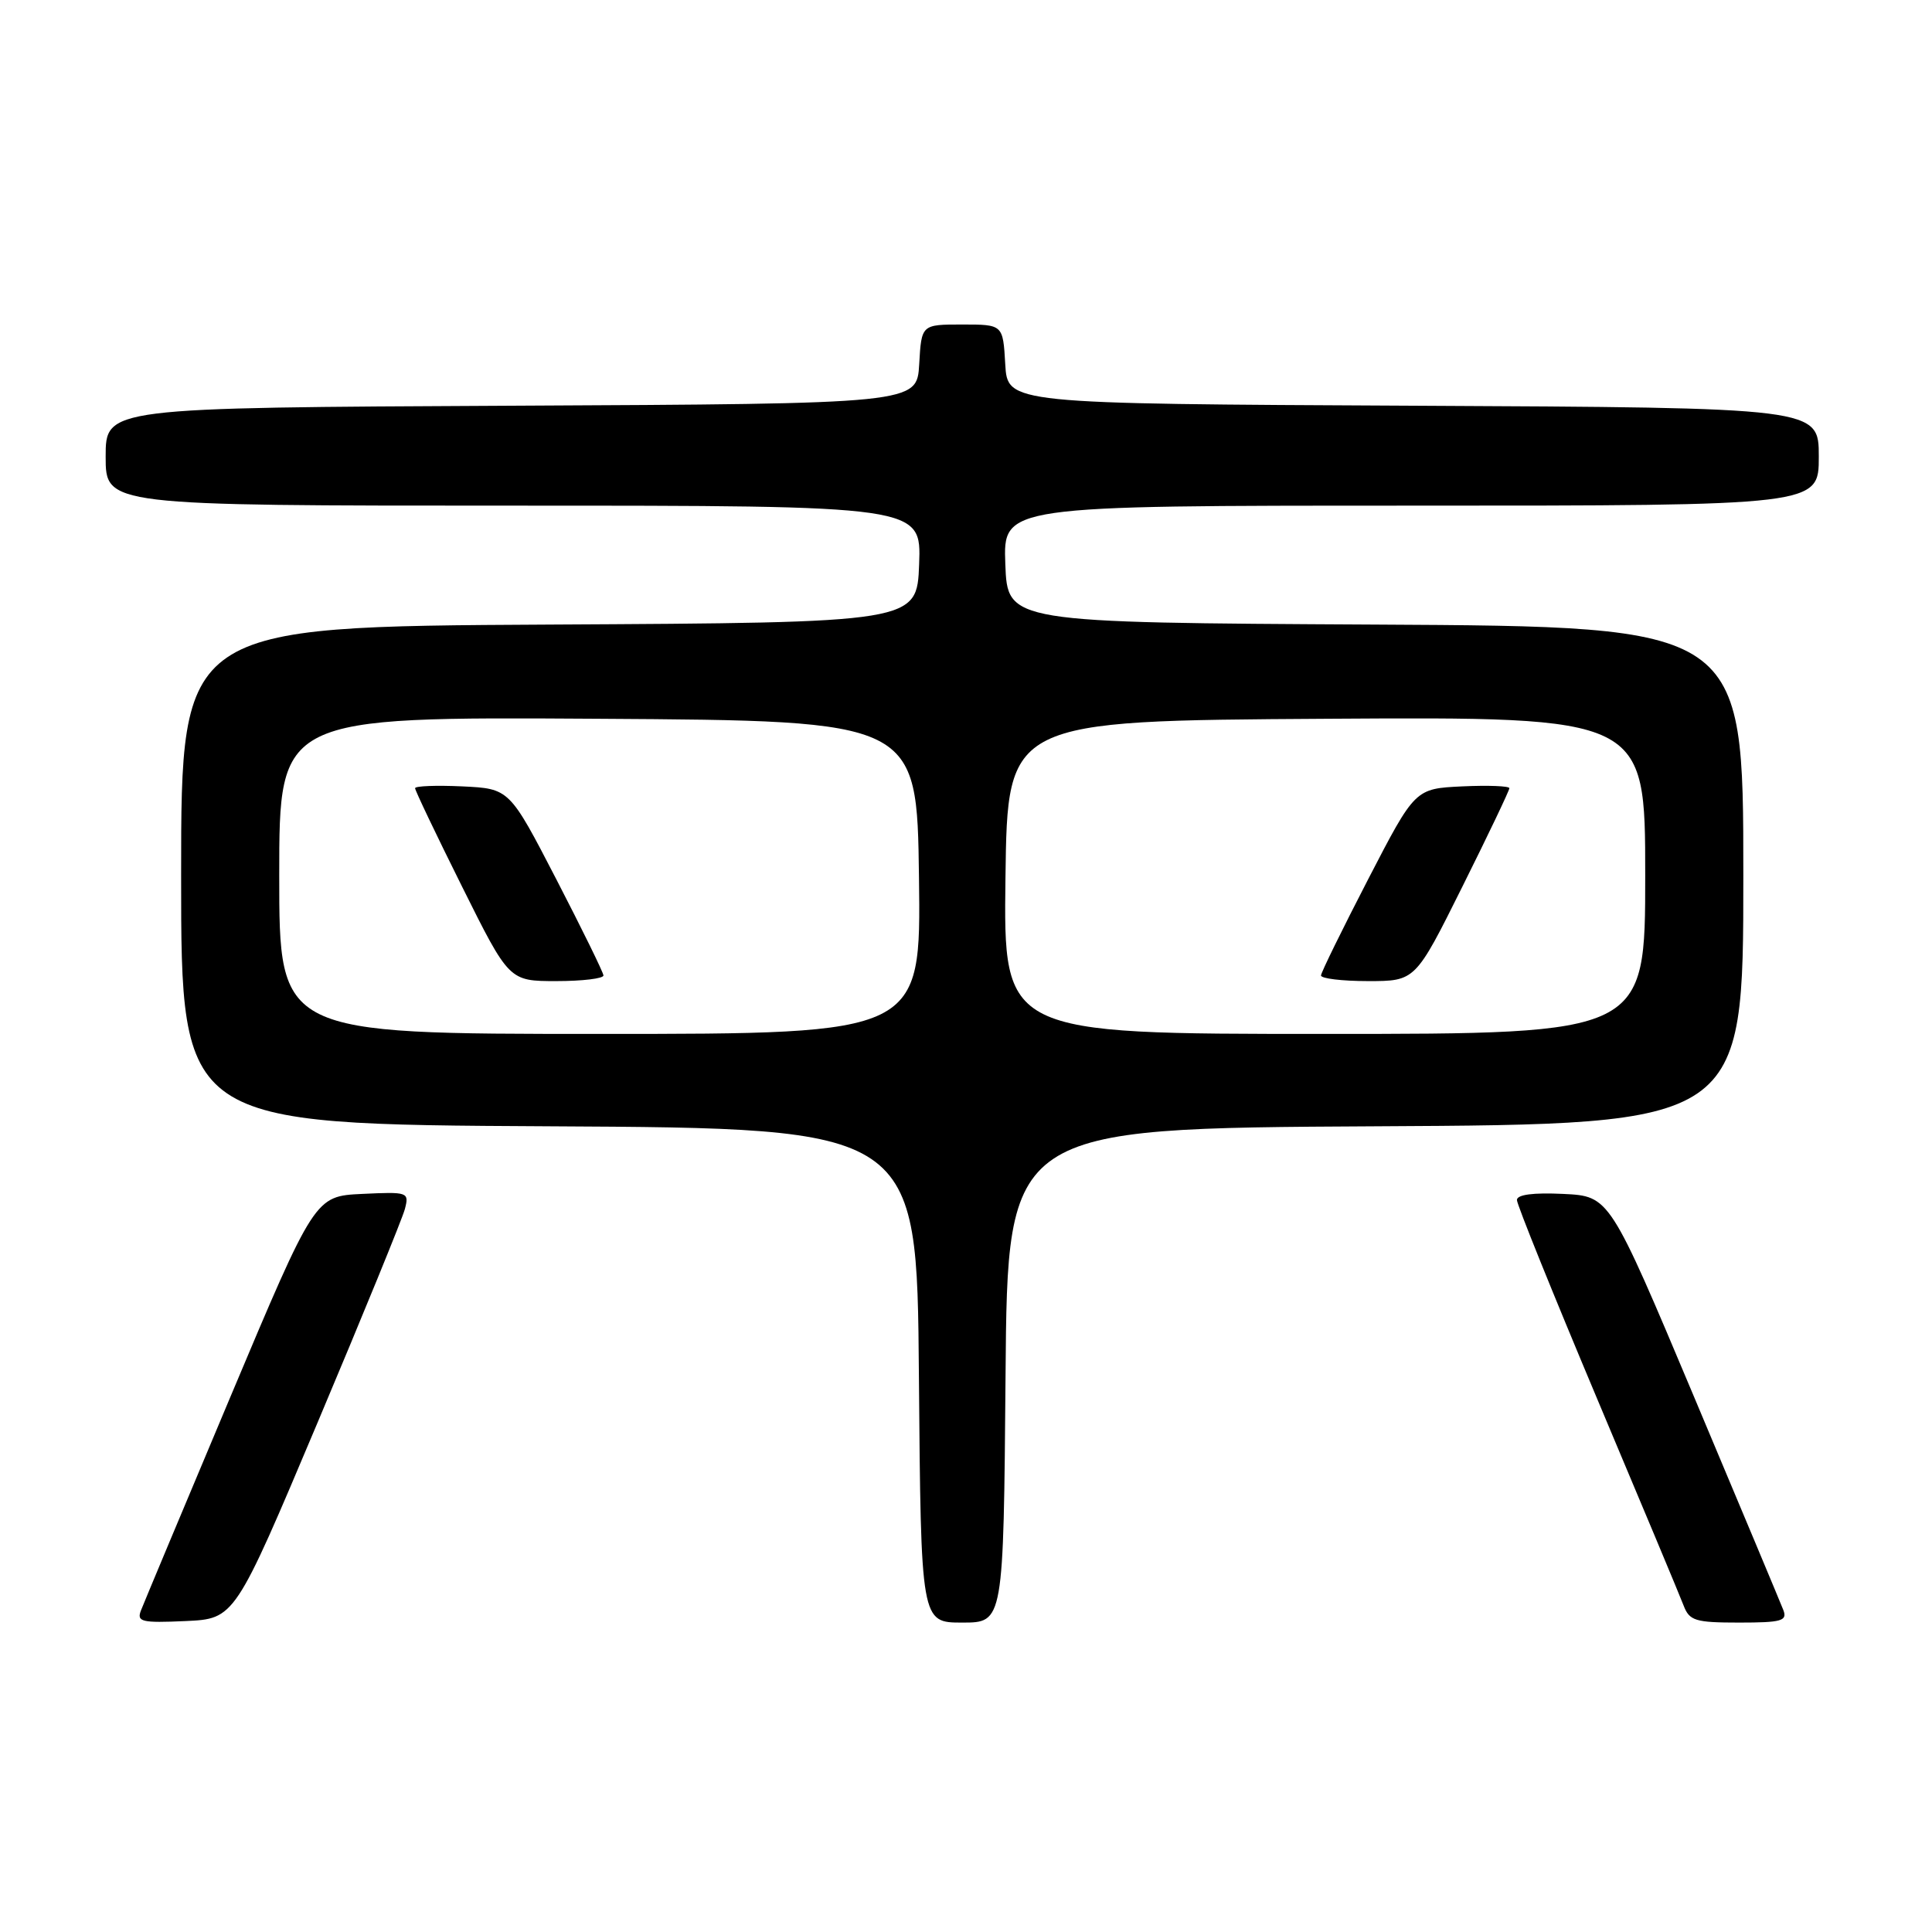 <?xml version="1.0" encoding="UTF-8" standalone="no"?>
<!DOCTYPE svg PUBLIC "-//W3C//DTD SVG 1.1//EN" "http://www.w3.org/Graphics/SVG/1.1/DTD/svg11.dtd" >
<svg xmlns="http://www.w3.org/2000/svg" xmlns:xlink="http://www.w3.org/1999/xlink" version="1.1" viewBox="0 0 256 256">
 <g >
 <path fill="currentColor"
d=" M 42.08 188.50 C 48.11 174.20 53.32 161.46 53.65 160.20 C 54.23 157.96 54.08 157.91 47.98 158.20 C 41.72 158.50 41.72 158.50 30.52 185.11 C 24.36 199.75 19.03 212.48 18.67 213.41 C 18.10 214.90 18.78 215.06 24.57 214.80 C 31.11 214.50 31.11 214.50 42.08 188.50 Z  M 133.24 182.25 C 133.50 149.50 133.50 149.50 182.25 149.24 C 231.00 148.98 231.00 148.98 231.00 116.00 C 231.00 83.02 231.00 83.02 182.25 82.76 C 133.50 82.50 133.50 82.50 133.21 74.75 C 132.92 67.00 132.92 67.00 186.96 67.00 C 241.00 67.00 241.00 67.00 241.00 60.51 C 241.00 54.02 241.00 54.02 187.25 53.76 C 133.50 53.50 133.50 53.50 133.20 48.25 C 132.90 43.00 132.90 43.00 127.50 43.00 C 122.10 43.00 122.10 43.00 121.80 48.25 C 121.50 53.50 121.50 53.50 67.75 53.76 C 14.00 54.02 14.00 54.02 14.00 60.51 C 14.00 67.00 14.00 67.00 68.04 67.00 C 122.08 67.00 122.08 67.00 121.79 74.75 C 121.50 82.50 121.50 82.50 72.75 82.76 C 24.00 83.02 24.00 83.02 24.00 116.00 C 24.00 148.98 24.00 148.98 72.75 149.24 C 121.50 149.50 121.50 149.50 121.76 182.25 C 122.03 215.00 122.03 215.00 127.50 215.00 C 132.97 215.00 132.97 215.00 133.24 182.25 Z  M 236.31 213.36 C 235.96 212.46 230.64 199.75 224.48 185.11 C 213.28 158.50 213.28 158.50 207.14 158.20 C 203.16 158.01 201.00 158.29 201.00 159.01 C 201.00 159.61 205.78 171.44 211.61 185.30 C 217.45 199.16 222.62 211.51 223.09 212.75 C 223.86 214.76 224.63 215.00 230.44 215.00 C 236.05 215.00 236.85 214.78 236.31 213.36 Z  M 37.00 115.99 C 37.00 94.98 37.00 94.98 79.25 95.24 C 121.50 95.50 121.50 95.50 121.77 116.25 C 122.04 137.00 122.04 137.00 79.52 137.00 C 37.00 137.00 37.00 137.00 37.00 115.99 Z  M 79.96 129.25 C 79.94 128.84 77.12 123.10 73.71 116.50 C 67.50 104.50 67.50 104.50 61.25 104.20 C 57.81 104.04 55.00 104.15 55.00 104.44 C 55.00 104.74 57.80 110.61 61.23 117.49 C 67.46 130.00 67.46 130.00 73.73 130.00 C 77.18 130.00 79.98 129.66 79.96 129.25 Z  M 133.23 116.25 C 133.50 95.50 133.50 95.50 175.75 95.24 C 218.00 94.98 218.00 94.98 218.00 115.99 C 218.00 137.00 218.00 137.00 175.48 137.00 C 132.96 137.00 132.96 137.00 133.23 116.25 Z  M 193.77 117.49 C 197.20 110.61 200.00 104.74 200.00 104.44 C 200.00 104.15 197.19 104.04 193.75 104.20 C 187.50 104.50 187.50 104.50 181.29 116.50 C 177.88 123.10 175.06 128.84 175.04 129.25 C 175.02 129.66 177.82 130.00 181.27 130.00 C 187.54 130.00 187.54 130.00 193.77 117.49 Z "/>
</g>
</svg>
